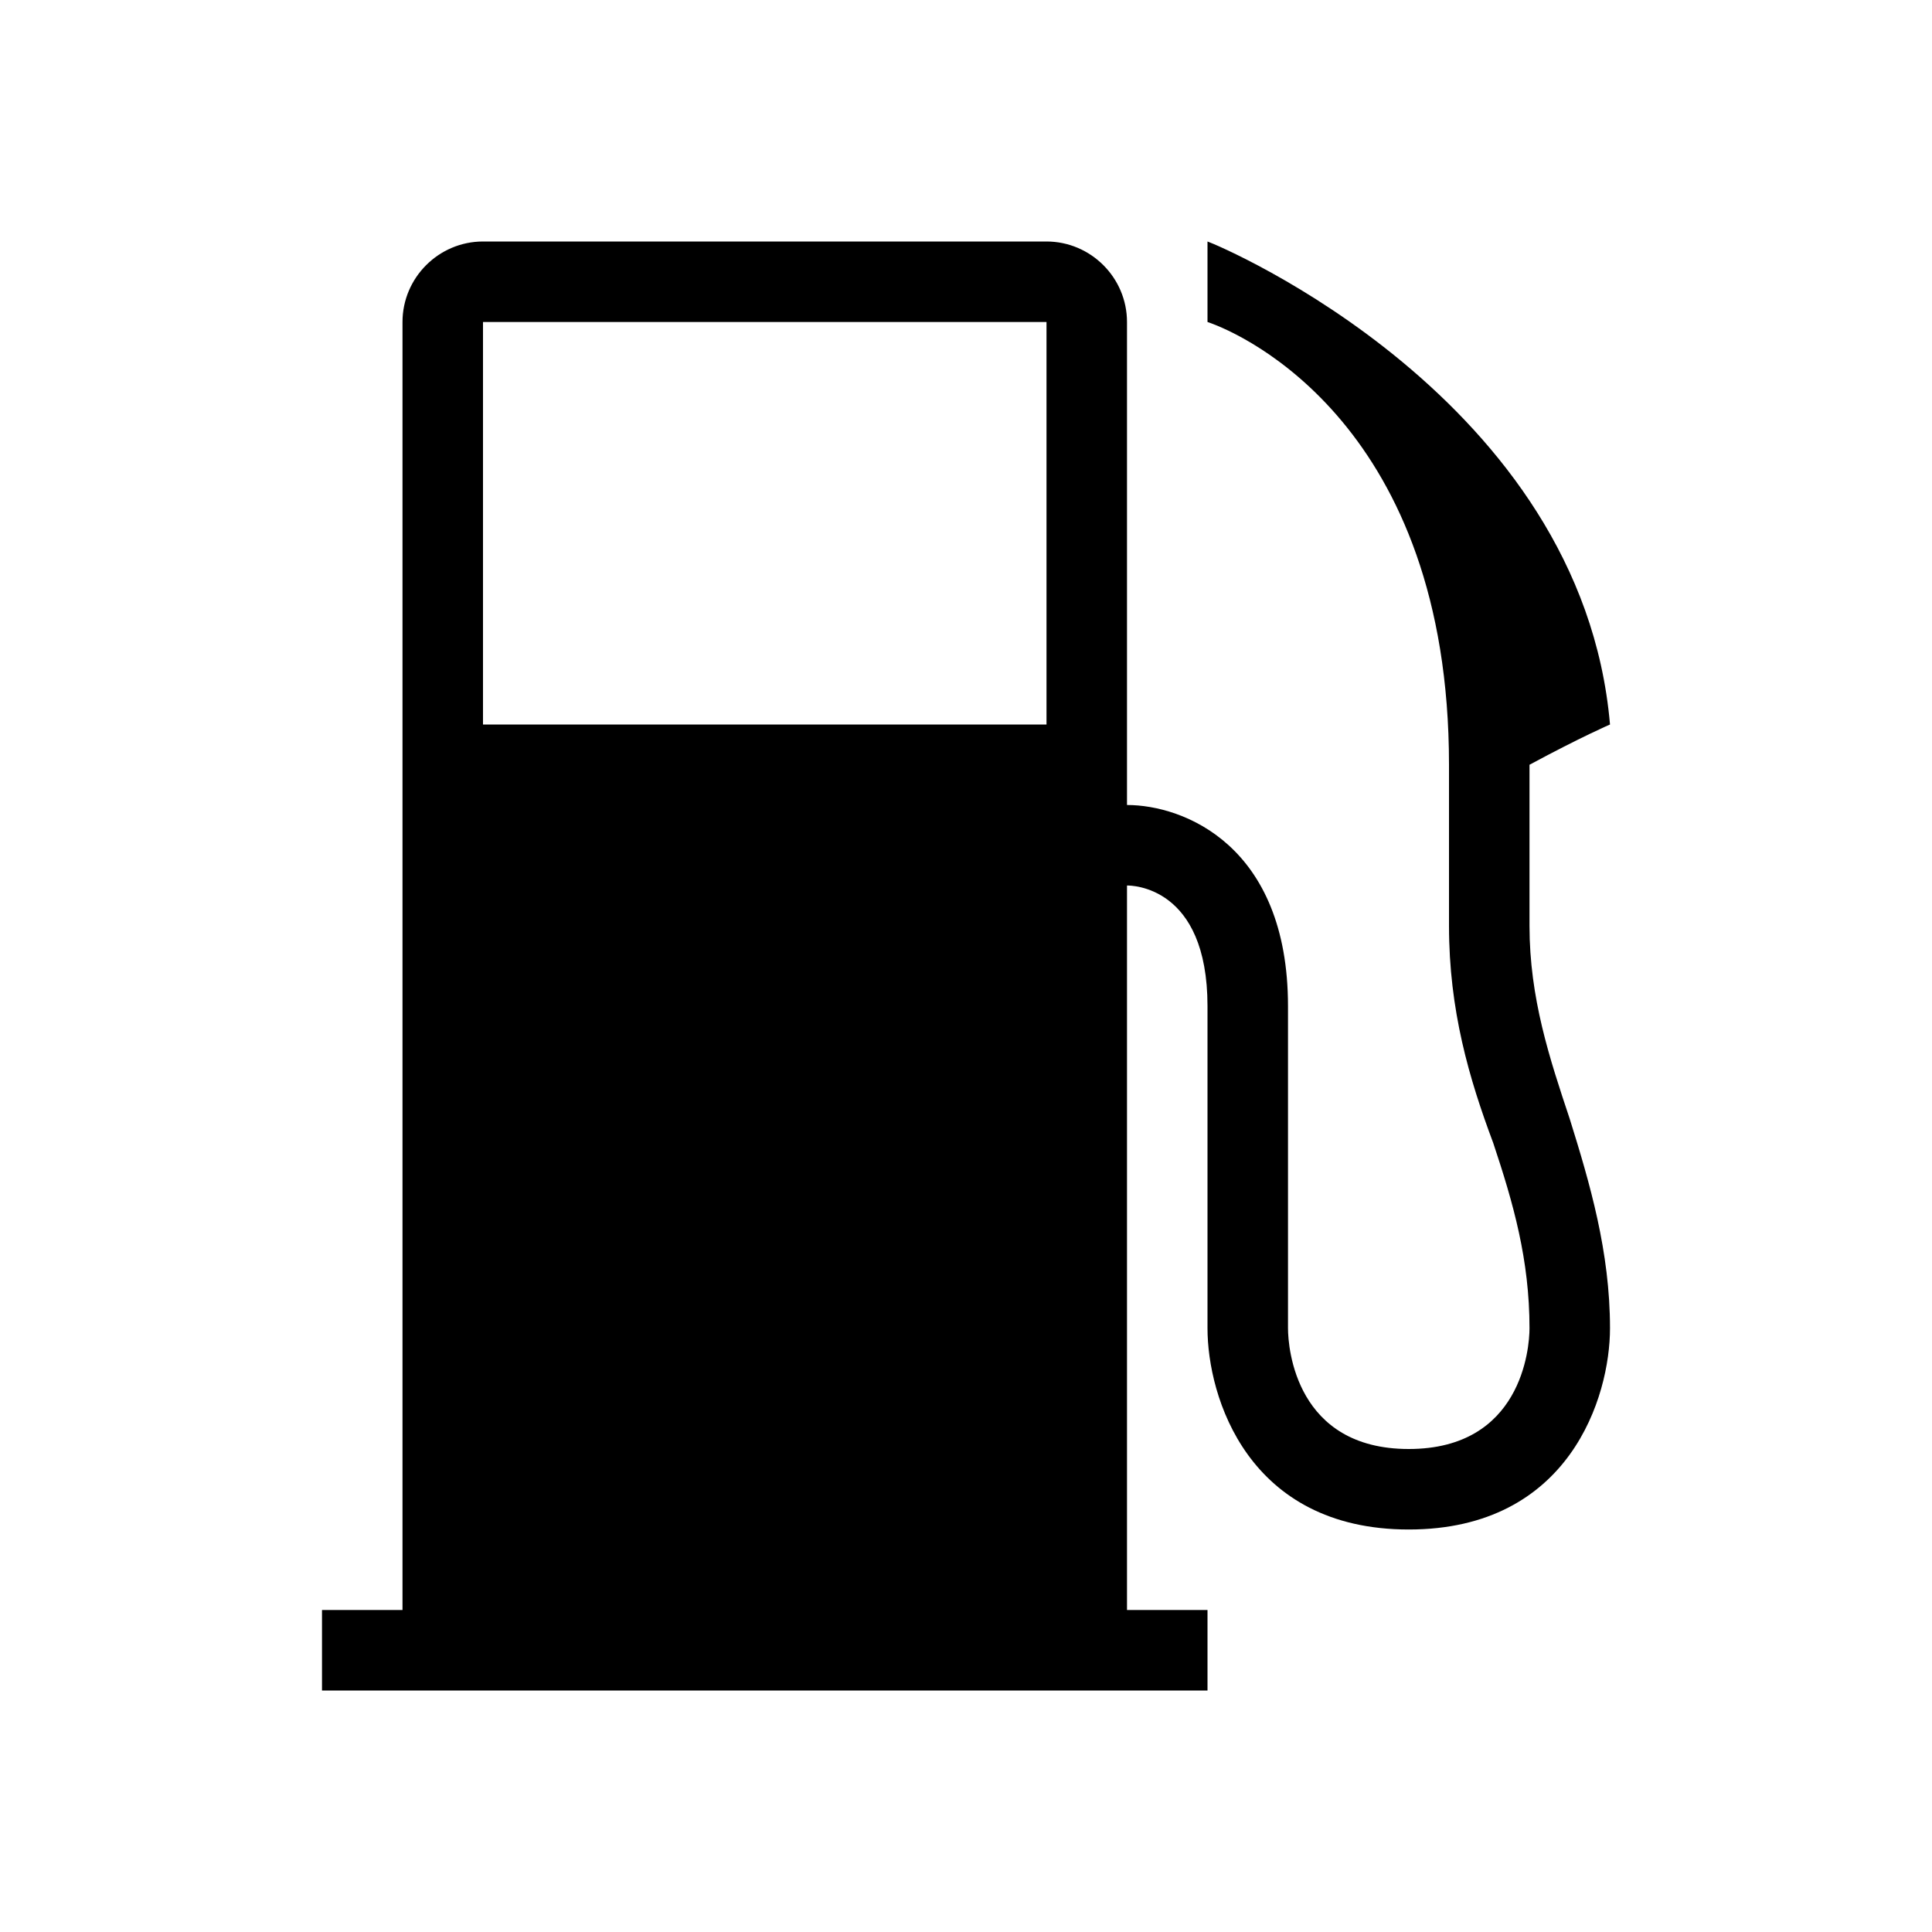 <?xml version="1.0" encoding="utf-8"?>
<!-- Generator: Adobe Illustrator 22.0.1, SVG Export Plug-In . SVG Version: 6.00 Build 0)  -->
<svg version="1.1" id="fuel" xmlns="http://www.w3.org/2000/svg" xmlns:xlink="http://www.w3.org/1999/xlink" x="0px" y="0px"
	 viewBox="0 0 48 48" style="enable-background:new 0 0 48 48;" xml:space="preserve">
<style type="text/css">
	.st0{fill:none;}
</style>
<path d="M38,23v-4l0,0c1.3-0.7,2-1,2-1C39.3,9.9,30.3,6.1,30,6v2c0.9,0.3,6,2.6,6,11v4c0,2.1,0.5,3.8,1.1,5.4
	c0.5,1.5,0.9,2.9,0.9,4.6c0,0.5-0.2,3-3,3s-3-2.5-3-3v-8c0-4-2.6-5-4-5V8c0-1.1-0.9-2-2-2H12c-1.1,0-2,0.9-2,2v32H8v2h22v-2h-2V22
	c0.1,0,2,0,2,3v8c0,1.7,1,5,5,5s5-3.3,5-5c0-1.9-0.5-3.6-1-5.2C38.5,26.3,38,24.8,38,23z M26,18H12V8h14V18z"/>
<rect class="st0" width="48" height="48"/>
</svg>
